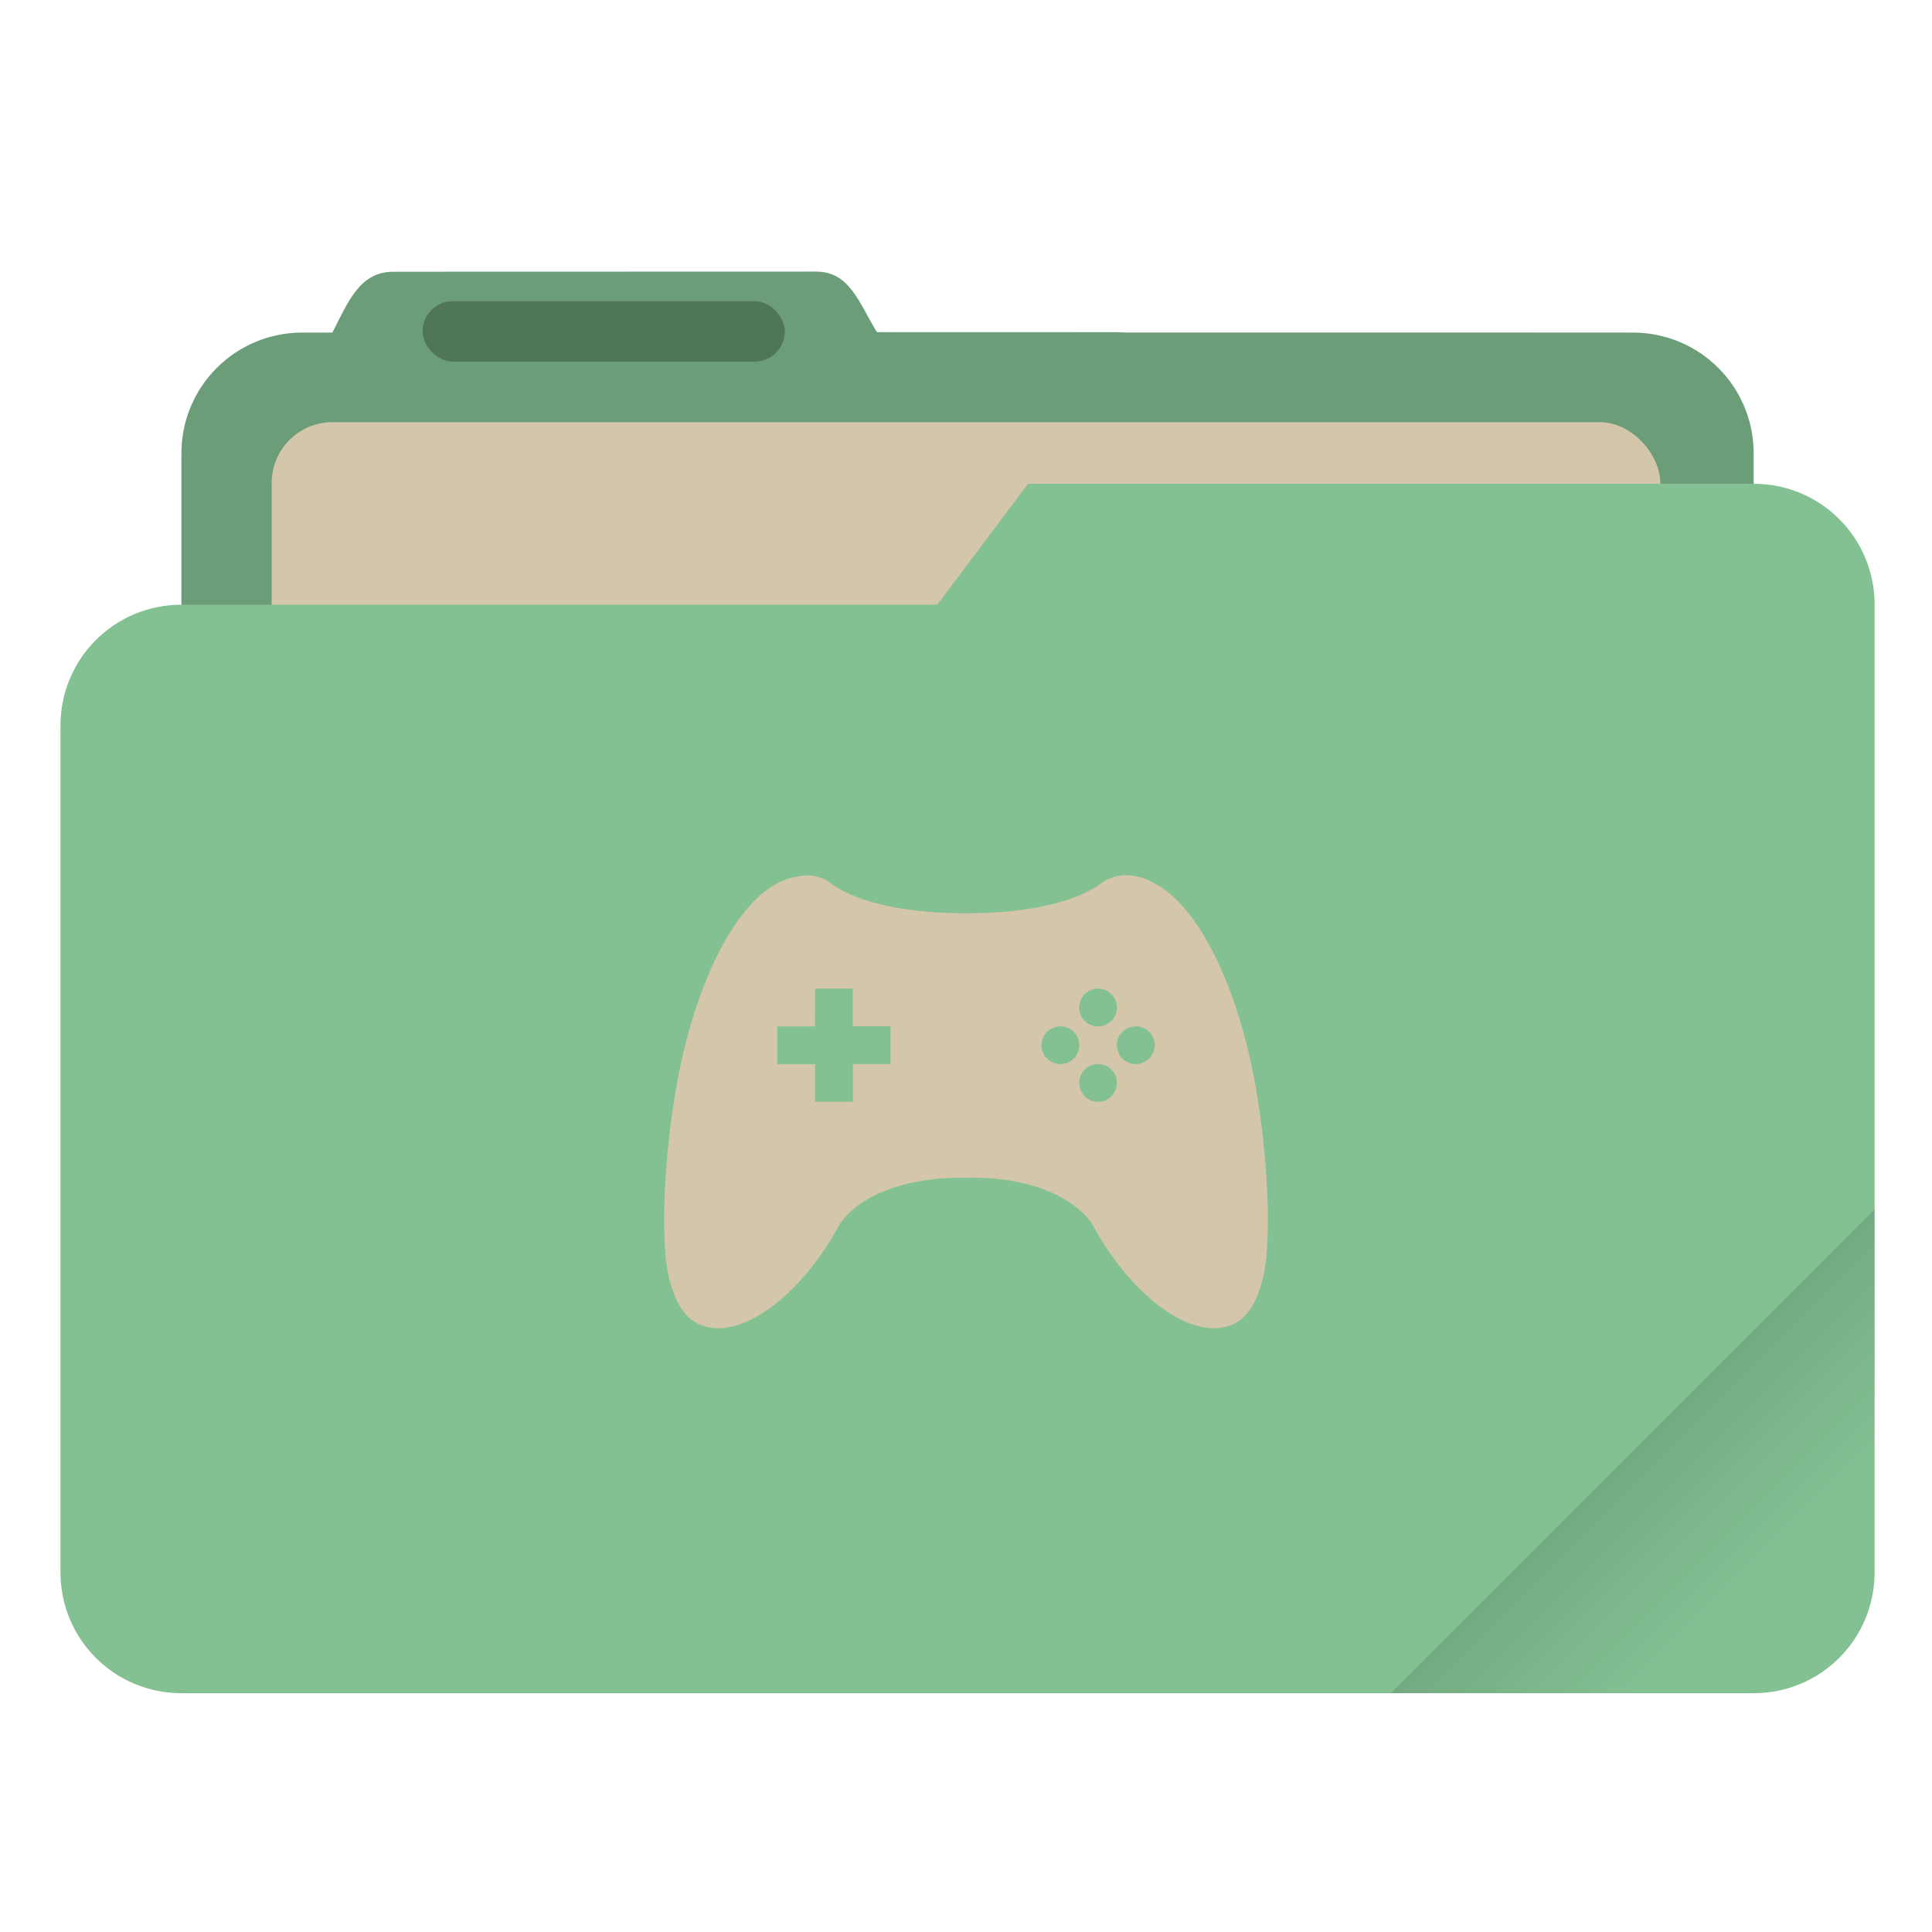 <svg width="64" height="64" viewBox="0 0 16.933 16.933" xmlns="http://www.w3.org/2000/svg"><defs><linearGradient id="a" x1="-197.72" x2="-197.72" y1="263.86" y2="273.76" gradientTransform="rotate(-45 -337.55 -145.8)" gradientUnits="userSpaceOnUse"><stop offset="0"/><stop stop-opacity="0" offset="1"/></linearGradient></defs><path transform="scale(.265)" d="m27.002 8.984-14 .004c-1.11 0-1.493 1.013-2.002 1.998V11h-1c-2.216 0-4 1.784-4 4v28c0 2.216 1.784 4 4 4h44c2.216 0 4-1.784 4-4V15c0-2.216-1.784-4-4-4H37.141c-.047-.003-.092-.014-.14-.014h-7.997c-.586-.94-.89-2.002-2.002-2.002z" fill="#83c092" style="paint-order:stroke fill markers"/><path transform="scale(.265)" d="m27.002 8.984-14 .004c-1.11 0-1.493 1.013-2.002 1.998V11h-1c-2.216 0-4 1.784-4 4v28c0 2.216 1.784 4 4 4h44c2.216 0 4-1.784 4-4V15c0-2.216-1.784-4-4-4l-24.996-.014c-.586-.94-.89-2.002-2.002-2.002z" opacity=".18" style="paint-order:stroke fill markers"/><rect x="2.381" y="3.7" width="12.171" height="5.027" ry=".533" fill="#d3c6aa" paint-order="markers stroke fill"/><rect x="3.704" y="2.64" width="3.175" height=".529" ry=".265" opacity=".25" paint-order="stroke markers fill"/><path transform="scale(.265)" d="m34 16-3 4H6c-2.216 0-4 1.784-4 4v28c0 2.216 1.784 4 4 4h52c2.216 0 4-1.784 4-4V20c0-2.216-1.784-4-4-4z" fill="#83c092" style="paint-order:stroke fill markers"/><path transform="scale(.265)" d="M62 40 46 56h12c2.216 0 4-1.784 4-4V40z" fill="url(#a)" opacity=".2" style="paint-order:stroke fill markers"/><path d="M9.868 7.67a.38.38 0 0 0-.223.076c-.175.127-.538.258-1.177.258-.641 0-1.005-.131-1.18-.258a.351.351 0 0 0-.215-.073.596.596 0 0 0-.268.073c-.341.183-.658.772-.83 1.541-.146.656-.199 1.547-.113 1.906.076.312.208.448.443.448.344-.006.777-.392 1.055-.912.199-.289.662-.418 1.108-.405.443-.016.907.116 1.105.405.278.52.71.906 1.058.912.232 0 .364-.136.44-.448.086-.359.033-1.25-.113-1.906-.172-.769-.489-1.358-.83-1.54a.536.536 0 0 0-.26-.077Zm-2.724.995h.33v.33h.331v.331h-.33v.331h-.331v-.33h-.331v-.331h.33zm2.48 0a.165.165 0 0 1 .165.165.165.165 0 0 1-.165.166.165.165 0 0 1-.165-.166.165.165 0 0 1 .165-.165zm-.33.33a.165.165 0 0 1 .165.166.165.165 0 0 1-.166.165.165.165 0 0 1-.165-.165.165.165 0 0 1 .165-.165zm.66 0a.165.165 0 0 1 .166.166.165.165 0 0 1-.165.165.165.165 0 0 1-.166-.165.165.165 0 0 1 .166-.165zm-.33.331a.165.165 0 0 1 .165.166.165.165 0 0 1-.165.165.165.165 0 0 1-.165-.165.165.165 0 0 1 .165-.166z" color="#727272" fill="#d3c6aa" style="stroke-width:.265"/></svg>